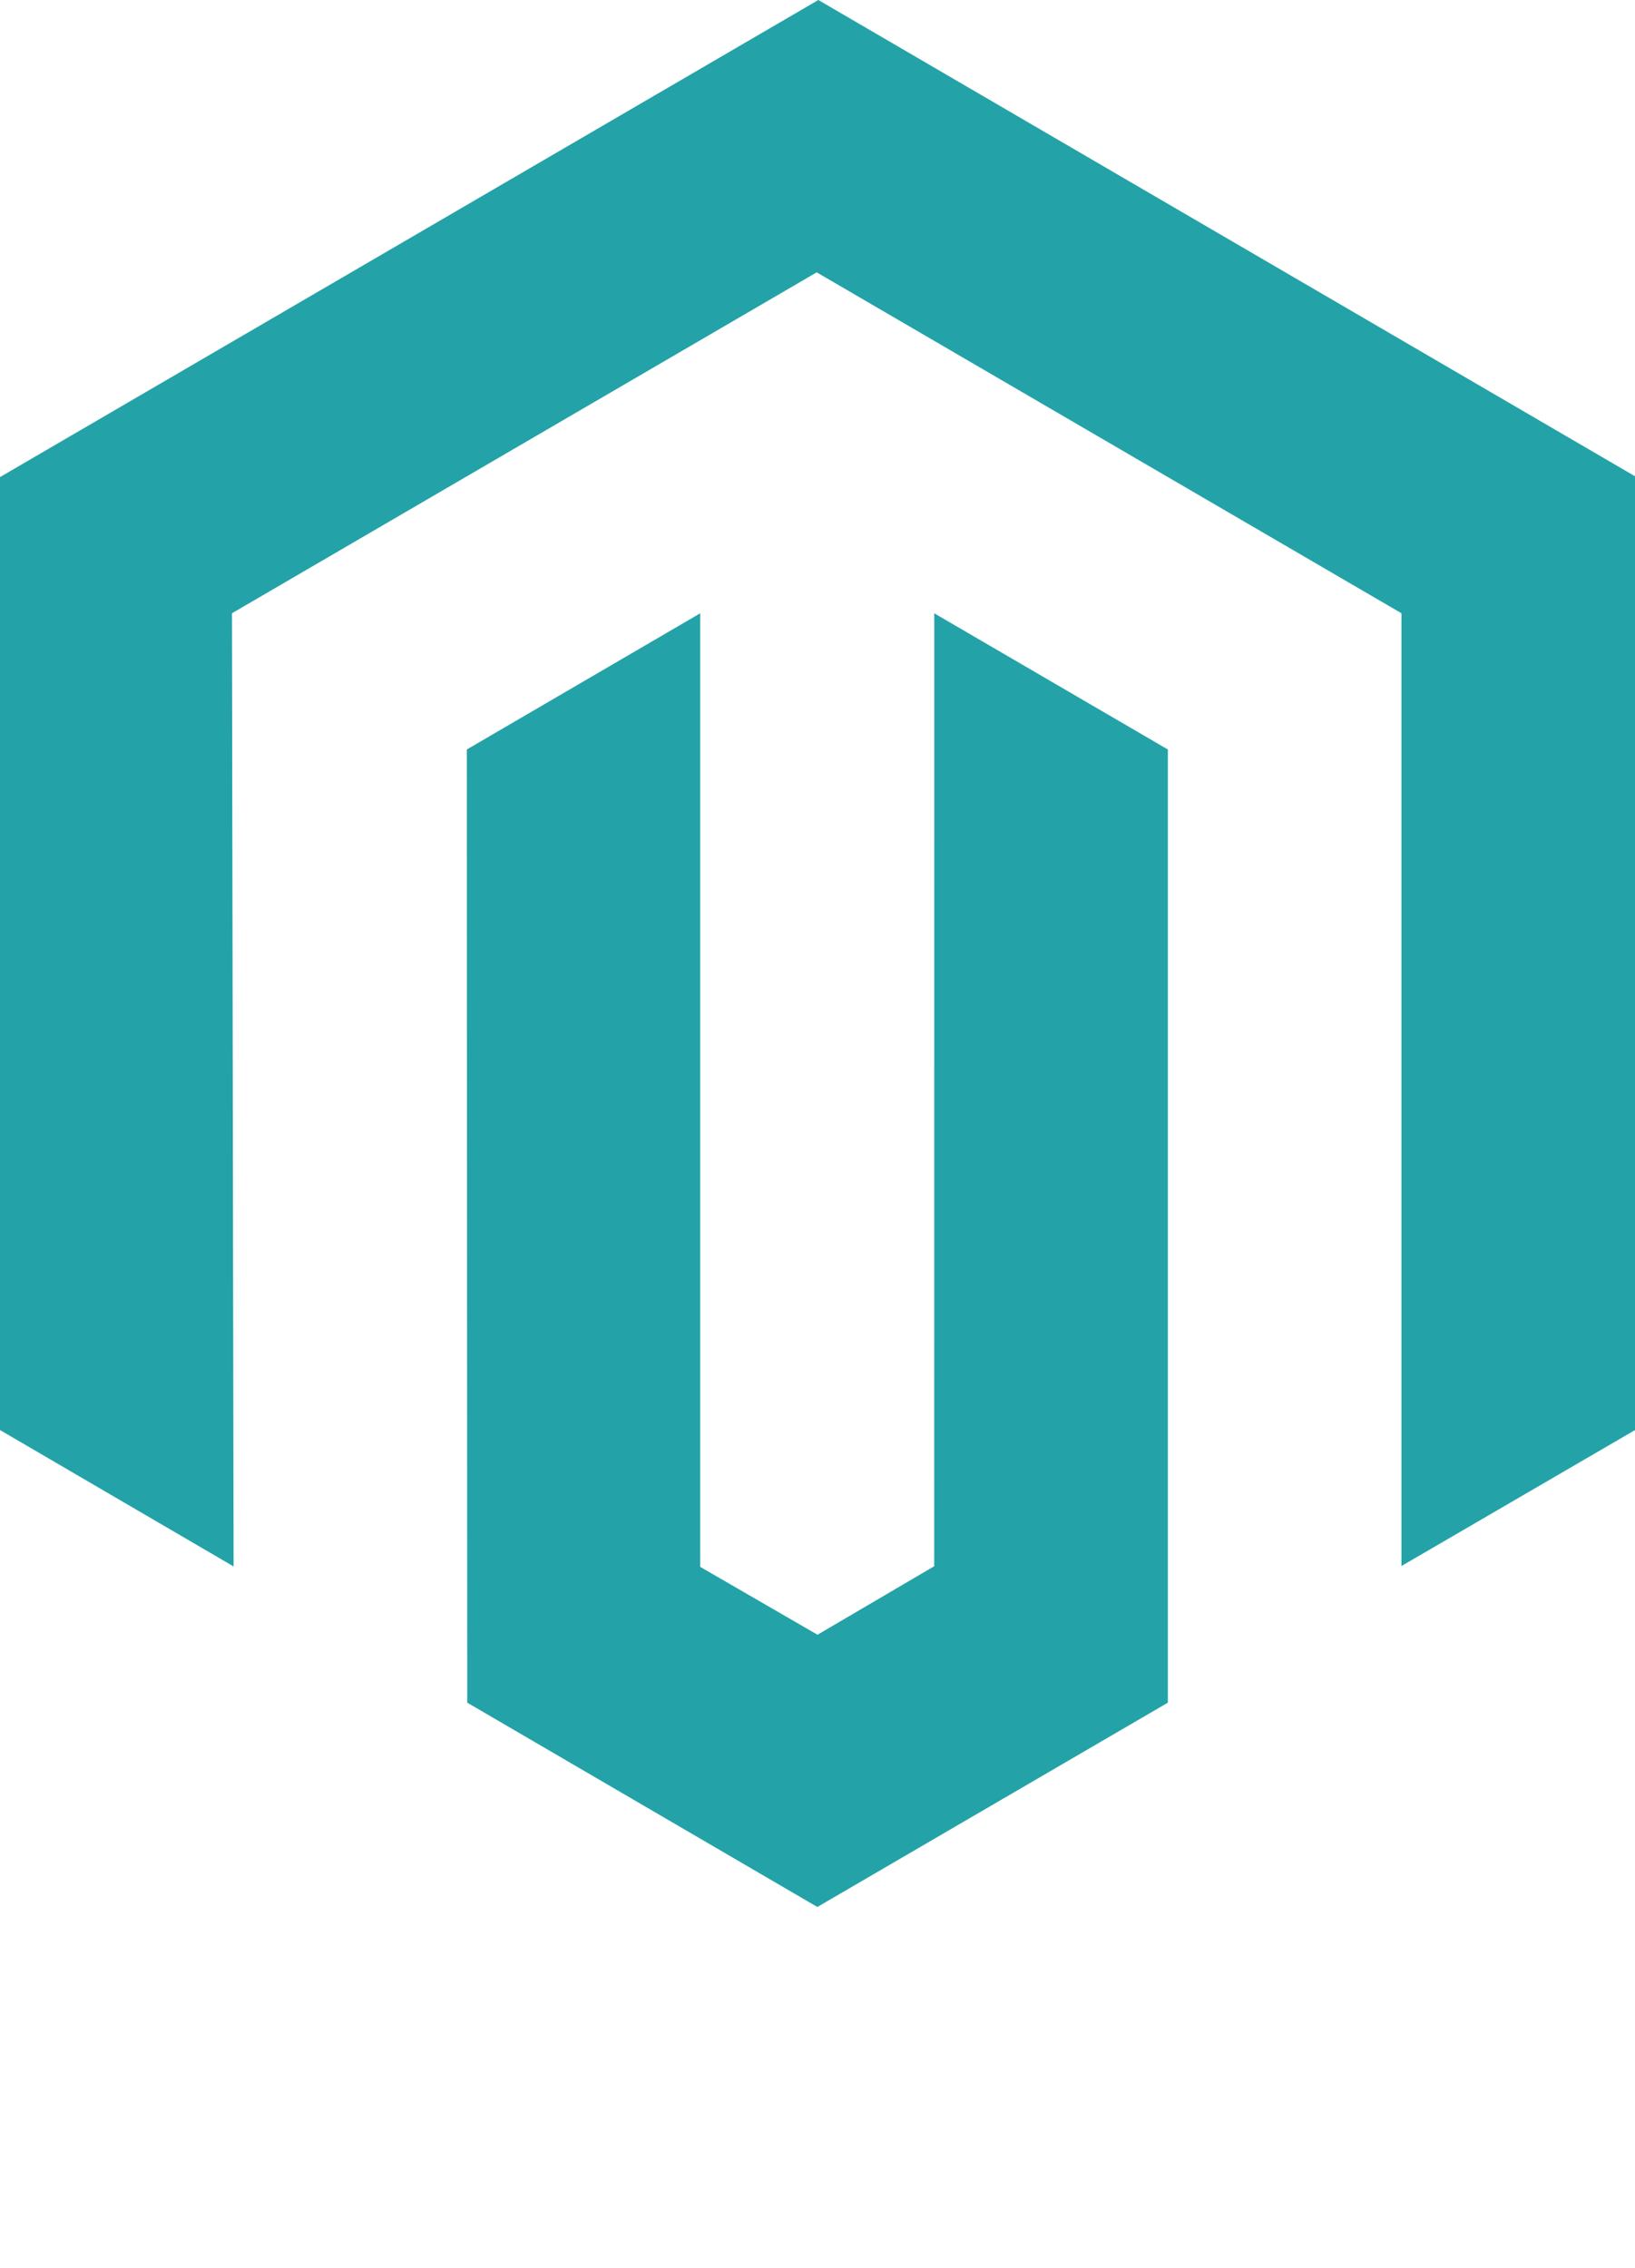 <svg height="43" viewBox="0 0 31 43" width="31" xmlns="http://www.w3.org/2000/svg"><path d="m15.516 0-15.516 9.046v18.069l4.429 2.586-.031-18.073 11.087-6.464 11.087 6.464v18.065l4.429-2.578v-18.084zm2.197 29.697-2.213 1.299-2.224-1.287v-18.08l-4.425 2.582.008 18.073 6.638 3.874 6.646-3.874v-18.073l-4.429-2.582z" fill="#23A3A7" fill-rule="evenodd"/></svg>
